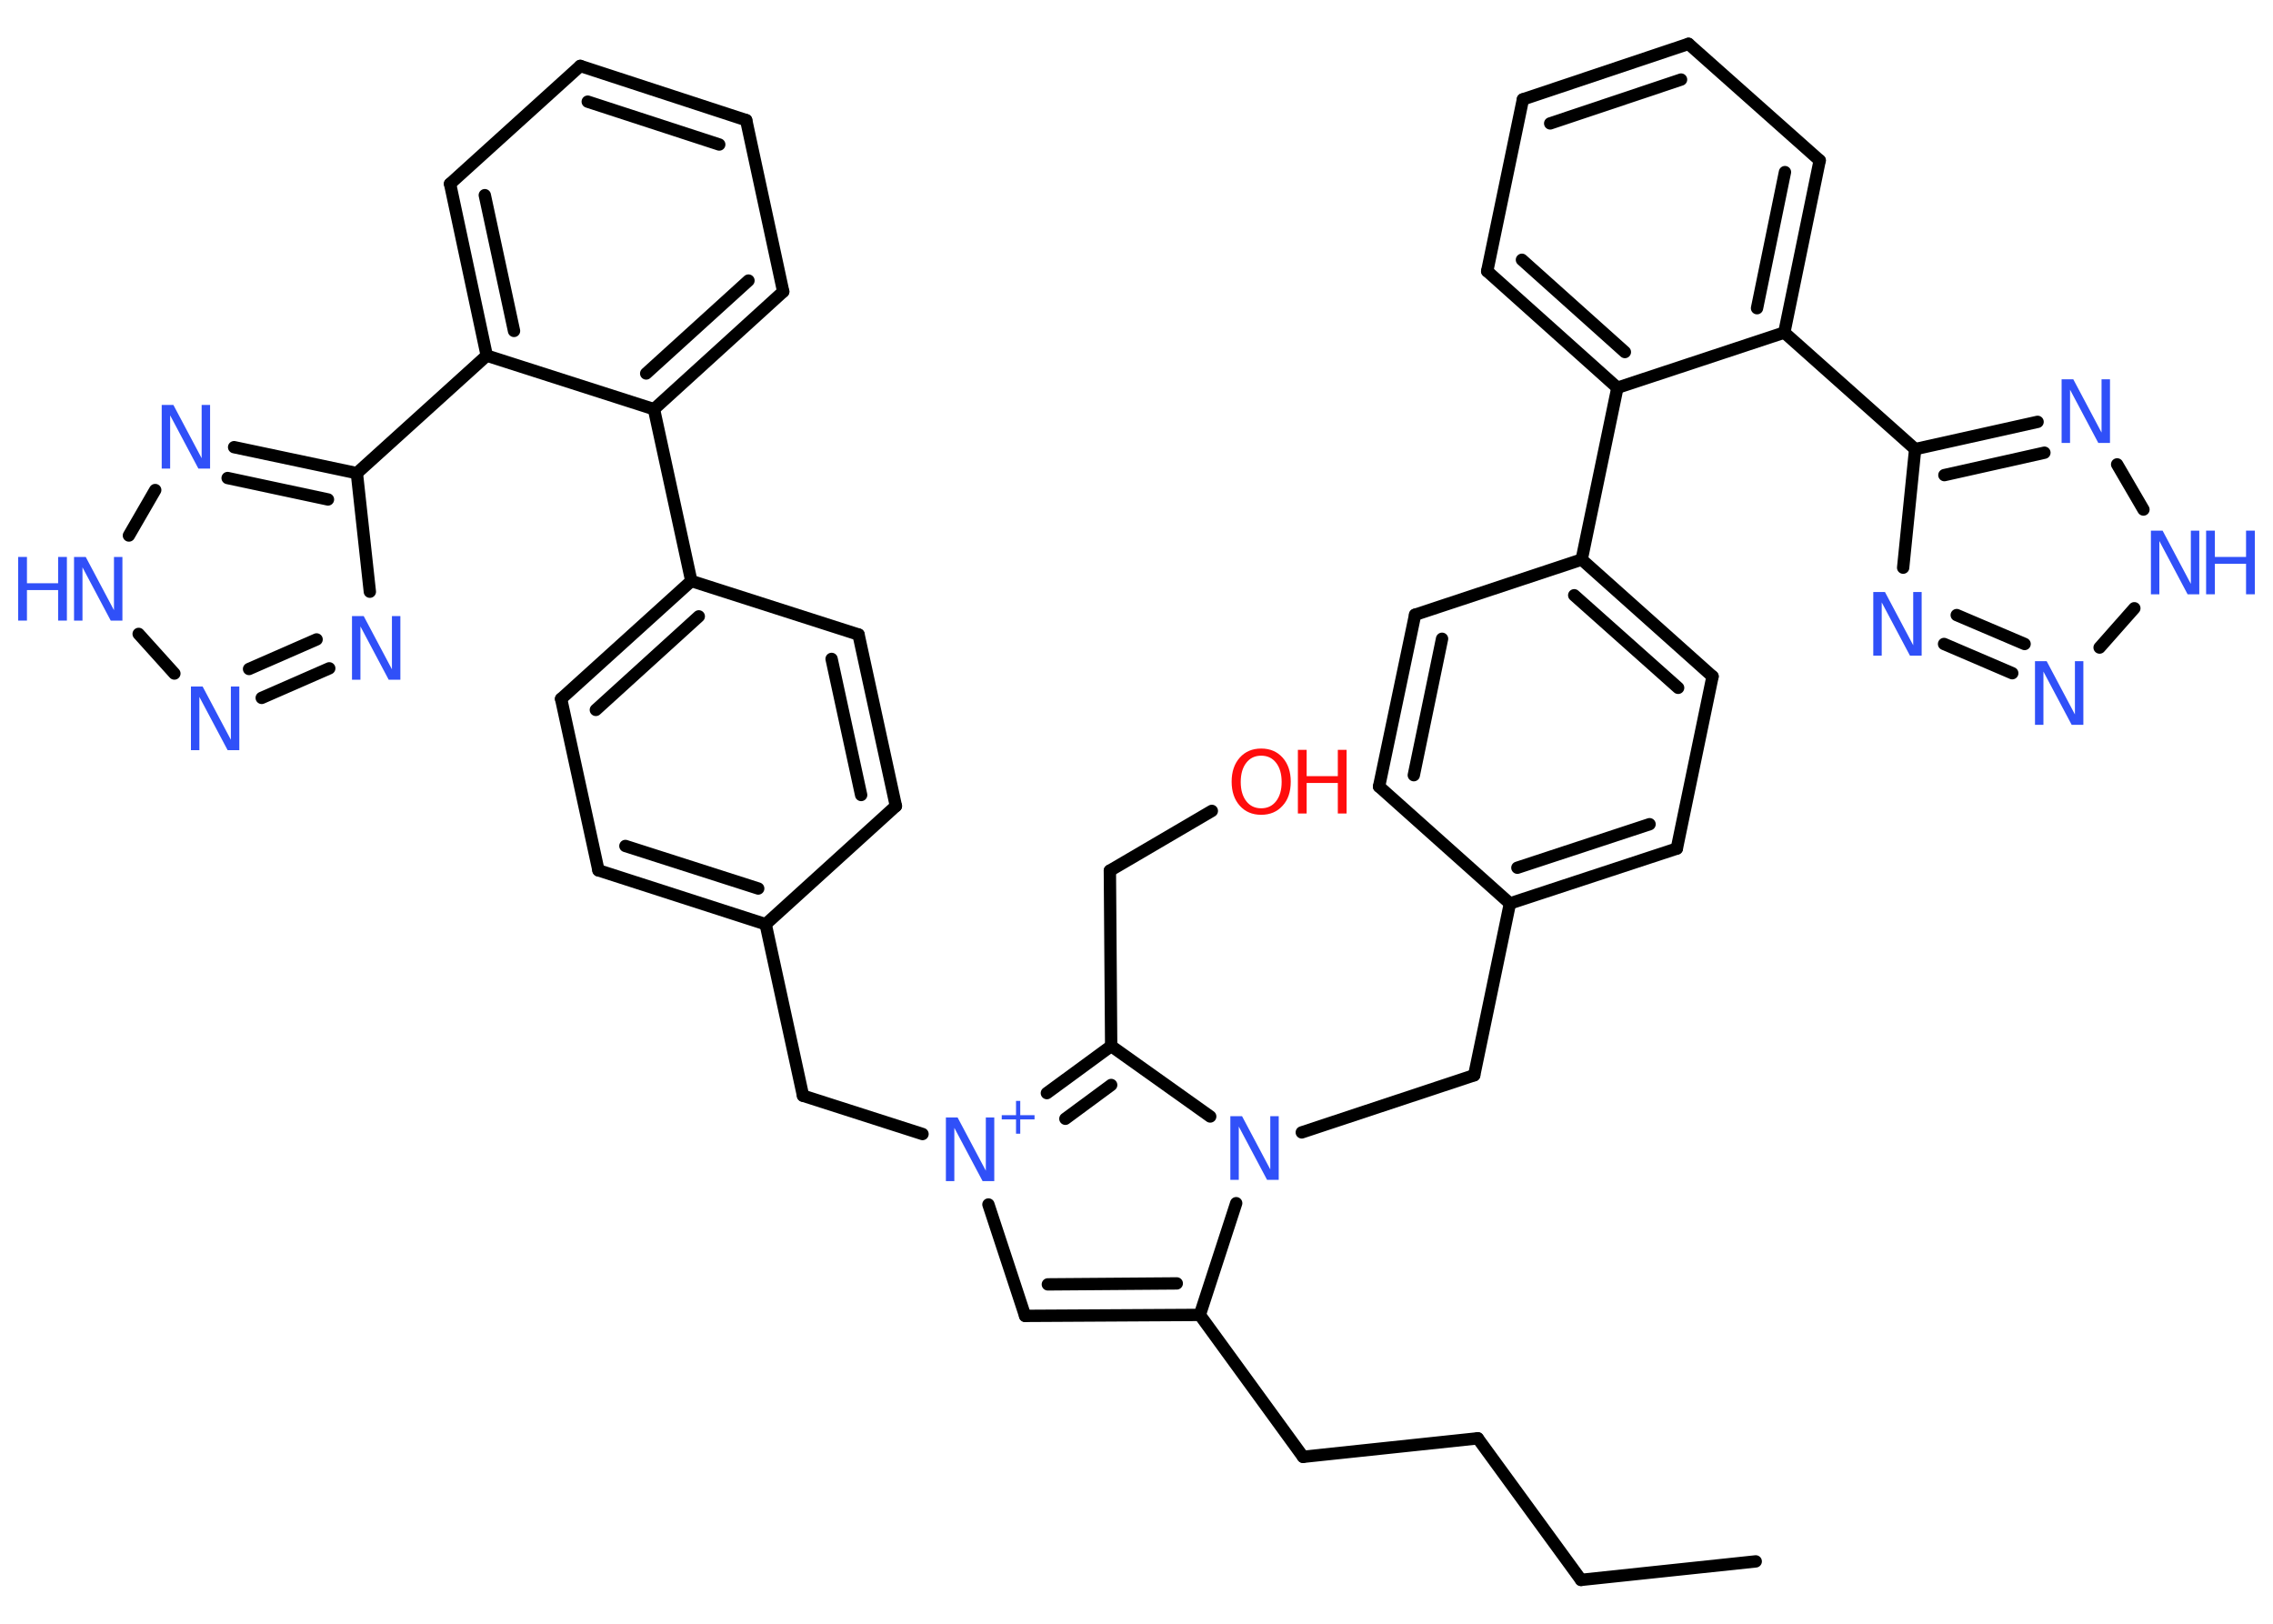 <?xml version='1.0' encoding='UTF-8'?>
<!DOCTYPE svg PUBLIC "-//W3C//DTD SVG 1.1//EN" "http://www.w3.org/Graphics/SVG/1.1/DTD/svg11.dtd">
<svg version='1.2' xmlns='http://www.w3.org/2000/svg' xmlns:xlink='http://www.w3.org/1999/xlink' width='70.0mm' height='50.0mm' viewBox='0 0 70.0 50.0'>
  <desc>Generated by the Chemistry Development Kit (http://github.com/cdk)</desc>
  <g stroke-linecap='round' stroke-linejoin='round' stroke='#000000' stroke-width='.38' fill='#3050F8'>
    <rect x='.0' y='.0' width='70.0' height='50.0' fill='#FFFFFF' stroke='none'/>
    <g id='mol1' class='mol'>
      <line id='mol1bnd1' class='bond' x1='54.07' y1='48.08' x2='48.69' y2='48.65'/>
      <line id='mol1bnd2' class='bond' x1='48.69' y1='48.65' x2='45.51' y2='44.29'/>
      <line id='mol1bnd3' class='bond' x1='45.51' y1='44.29' x2='40.13' y2='44.86'/>
      <line id='mol1bnd4' class='bond' x1='40.13' y1='44.86' x2='36.95' y2='40.49'/>
      <g id='mol1bnd5' class='bond'>
        <line x1='31.57' y1='40.52' x2='36.95' y2='40.49'/>
        <line x1='32.27' y1='39.55' x2='36.24' y2='39.52'/>
      </g>
      <line id='mol1bnd6' class='bond' x1='31.57' y1='40.52' x2='30.44' y2='37.09'/>
      <line id='mol1bnd7' class='bond' x1='28.41' y1='34.92' x2='24.73' y2='33.74'/>
      <line id='mol1bnd8' class='bond' x1='24.73' y1='33.74' x2='23.58' y2='28.46'/>
      <g id='mol1bnd9' class='bond'>
        <line x1='18.43' y1='26.8' x2='23.58' y2='28.46'/>
        <line x1='19.26' y1='26.05' x2='23.35' y2='27.36'/>
      </g>
      <line id='mol1bnd10' class='bond' x1='18.43' y1='26.8' x2='17.28' y2='21.52'/>
      <g id='mol1bnd11' class='bond'>
        <line x1='21.29' y1='17.89' x2='17.28' y2='21.52'/>
        <line x1='21.52' y1='18.98' x2='18.35' y2='21.86'/>
      </g>
      <line id='mol1bnd12' class='bond' x1='21.29' y1='17.89' x2='20.14' y2='12.6'/>
      <g id='mol1bnd13' class='bond'>
        <line x1='20.14' y1='12.6' x2='24.12' y2='8.98'/>
        <line x1='19.9' y1='11.5' x2='23.05' y2='8.64'/>
      </g>
      <line id='mol1bnd14' class='bond' x1='24.12' y1='8.98' x2='22.98' y2='3.7'/>
      <g id='mol1bnd15' class='bond'>
        <line x1='22.98' y1='3.7' x2='17.87' y2='2.03'/>
        <line x1='22.15' y1='4.45' x2='18.1' y2='3.13'/>
      </g>
      <line id='mol1bnd16' class='bond' x1='17.87' y1='2.03' x2='13.86' y2='5.66'/>
      <g id='mol1bnd17' class='bond'>
        <line x1='13.86' y1='5.66' x2='14.99' y2='10.95'/>
        <line x1='14.93' y1='6.01' x2='15.83' y2='10.19'/>
      </g>
      <line id='mol1bnd18' class='bond' x1='20.14' y1='12.6' x2='14.99' y2='10.95'/>
      <line id='mol1bnd19' class='bond' x1='14.99' y1='10.95' x2='10.99' y2='14.57'/>
      <line id='mol1bnd20' class='bond' x1='10.99' y1='14.57' x2='11.39' y2='18.22'/>
      <g id='mol1bnd21' class='bond'>
        <line x1='8.06' y1='21.49' x2='10.14' y2='20.58'/>
        <line x1='7.67' y1='20.6' x2='9.75' y2='19.69'/>
      </g>
      <line id='mol1bnd22' class='bond' x1='5.37' y1='20.74' x2='4.27' y2='19.52'/>
      <line id='mol1bnd23' class='bond' x1='3.97' y1='16.49' x2='4.78' y2='15.09'/>
      <g id='mol1bnd24' class='bond'>
        <line x1='10.99' y1='14.57' x2='7.21' y2='13.77'/>
        <line x1='10.1' y1='15.38' x2='7.01' y2='14.72'/>
      </g>
      <line id='mol1bnd25' class='bond' x1='21.29' y1='17.89' x2='26.44' y2='19.54'/>
      <g id='mol1bnd26' class='bond'>
        <line x1='27.59' y1='24.82' x2='26.44' y2='19.54'/>
        <line x1='26.52' y1='24.48' x2='25.61' y2='20.29'/>
      </g>
      <line id='mol1bnd27' class='bond' x1='23.58' y1='28.46' x2='27.59' y2='24.82'/>
      <g id='mol1bnd28' class='bond'>
        <line x1='34.22' y1='32.21' x2='32.24' y2='33.66'/>
        <line x1='34.22' y1='33.41' x2='32.81' y2='34.45'/>
      </g>
      <line id='mol1bnd29' class='bond' x1='34.22' y1='32.21' x2='34.18' y2='26.81'/>
      <line id='mol1bnd30' class='bond' x1='34.18' y1='26.81' x2='37.32' y2='24.97'/>
      <line id='mol1bnd31' class='bond' x1='34.22' y1='32.21' x2='37.27' y2='34.38'/>
      <line id='mol1bnd32' class='bond' x1='36.95' y1='40.49' x2='38.07' y2='37.05'/>
      <line id='mol1bnd33' class='bond' x1='40.09' y1='34.87' x2='45.4' y2='33.11'/>
      <line id='mol1bnd34' class='bond' x1='45.4' y1='33.11' x2='46.5' y2='27.82'/>
      <g id='mol1bnd35' class='bond'>
        <line x1='46.5' y1='27.82' x2='51.64' y2='26.13'/>
        <line x1='46.73' y1='26.72' x2='50.8' y2='25.38'/>
      </g>
      <line id='mol1bnd36' class='bond' x1='51.64' y1='26.13' x2='52.74' y2='20.83'/>
      <g id='mol1bnd37' class='bond'>
        <line x1='52.74' y1='20.83' x2='48.71' y2='17.23'/>
        <line x1='51.68' y1='21.18' x2='48.48' y2='18.33'/>
      </g>
      <line id='mol1bnd38' class='bond' x1='48.71' y1='17.23' x2='49.81' y2='11.94'/>
      <g id='mol1bnd39' class='bond'>
        <line x1='45.8' y1='8.35' x2='49.81' y2='11.94'/>
        <line x1='46.87' y1='8.0' x2='50.04' y2='10.84'/>
      </g>
      <line id='mol1bnd40' class='bond' x1='45.8' y1='8.35' x2='46.9' y2='3.06'/>
      <g id='mol1bnd41' class='bond'>
        <line x1='52.0' y1='1.35' x2='46.9' y2='3.06'/>
        <line x1='51.77' y1='2.45' x2='47.74' y2='3.8'/>
      </g>
      <line id='mol1bnd42' class='bond' x1='52.0' y1='1.35' x2='56.04' y2='4.94'/>
      <g id='mol1bnd43' class='bond'>
        <line x1='54.95' y1='10.24' x2='56.04' y2='4.94'/>
        <line x1='54.11' y1='9.49' x2='54.97' y2='5.3'/>
      </g>
      <line id='mol1bnd44' class='bond' x1='49.81' y1='11.94' x2='54.95' y2='10.24'/>
      <line id='mol1bnd45' class='bond' x1='54.95' y1='10.24' x2='58.98' y2='13.83'/>
      <line id='mol1bnd46' class='bond' x1='58.98' y1='13.83' x2='58.61' y2='17.48'/>
      <g id='mol1bnd47' class='bond'>
        <line x1='59.87' y1='19.83' x2='61.97' y2='20.73'/>
        <line x1='60.26' y1='18.94' x2='62.35' y2='19.83'/>
      </g>
      <line id='mol1bnd48' class='bond' x1='64.66' y1='19.94' x2='65.73' y2='18.73'/>
      <line id='mol1bnd49' class='bond' x1='66.01' y1='15.69' x2='65.2' y2='14.3'/>
      <g id='mol1bnd50' class='bond'>
        <line x1='62.75' y1='12.99' x2='58.98' y2='13.83'/>
        <line x1='62.96' y1='13.94' x2='59.88' y2='14.63'/>
      </g>
      <line id='mol1bnd51' class='bond' x1='48.71' y1='17.23' x2='43.58' y2='18.93'/>
      <g id='mol1bnd52' class='bond'>
        <line x1='43.58' y1='18.93' x2='42.47' y2='24.22'/>
        <line x1='44.41' y1='19.67' x2='43.54' y2='23.87'/>
      </g>
      <line id='mol1bnd53' class='bond' x1='46.5' y1='27.82' x2='42.47' y2='24.22'/>
      <g id='mol1atm7' class='atom'>
        <path d='M29.13 34.41h.36l.87 1.64v-1.64h.26v1.96h-.36l-.87 -1.64v1.64h-.26v-1.96z' stroke='none'/>
        <path d='M31.42 33.9v.44h.44v.13h-.44v.44h-.13v-.44h-.44v-.13h.44v-.44h.13z' stroke='none'/>
      </g>
      <path id='mol1atm20' class='atom' d='M10.84 18.97h.36l.87 1.64v-1.64h.26v1.96h-.36l-.87 -1.64v1.64h-.26v-1.96z' stroke='none'/>
      <path id='mol1atm21' class='atom' d='M5.88 21.14h.36l.87 1.64v-1.64h.26v1.96h-.36l-.87 -1.64v1.64h-.26v-1.96z' stroke='none'/>
      <g id='mol1atm22' class='atom'>
        <path d='M2.28 17.15h.36l.87 1.64v-1.64h.26v1.96h-.36l-.87 -1.64v1.64h-.26v-1.96z' stroke='none'/>
        <path d='M.56 17.15h.27v.81h.96v-.81h.27v1.96h-.27v-.94h-.96v.94h-.27v-1.96z' stroke='none'/>
      </g>
      <path id='mol1atm23' class='atom' d='M4.98 12.47h.36l.87 1.64v-1.64h.26v1.96h-.36l-.87 -1.64v1.64h-.26v-1.96z' stroke='none'/>
      <g id='mol1atm28' class='atom'>
        <path d='M38.84 23.27q-.29 .0 -.46 .22q-.17 .22 -.17 .59q.0 .37 .17 .59q.17 .22 .46 .22q.29 .0 .46 -.22q.17 -.22 .17 -.59q.0 -.37 -.17 -.59q-.17 -.22 -.46 -.22zM38.84 23.05q.41 .0 .66 .28q.25 .28 .25 .74q.0 .47 -.25 .74q-.25 .28 -.66 .28q-.41 .0 -.66 -.28q-.25 -.28 -.25 -.74q.0 -.46 .25 -.74q.25 -.28 .66 -.28z' stroke='none' fill='#FF0D0D'/>
        <path d='M39.97 23.09h.27v.81h.96v-.81h.27v1.96h-.27v-.94h-.96v.94h-.27v-1.96z' stroke='none' fill='#FF0D0D'/>
      </g>
      <path id='mol1atm29' class='atom' d='M37.89 34.37h.36l.87 1.64v-1.64h.26v1.96h-.36l-.87 -1.64v1.64h-.26v-1.96z' stroke='none'/>
      <path id='mol1atm42' class='atom' d='M57.69 18.23h.36l.87 1.64v-1.64h.26v1.96h-.36l-.87 -1.64v1.64h-.26v-1.96z' stroke='none'/>
      <path id='mol1atm43' class='atom' d='M62.67 20.36h.36l.87 1.64v-1.64h.26v1.96h-.36l-.87 -1.64v1.64h-.26v-1.96z' stroke='none'/>
      <g id='mol1atm44' class='atom'>
        <path d='M66.24 16.34h.36l.87 1.64v-1.64h.26v1.96h-.36l-.87 -1.64v1.64h-.26v-1.96z' stroke='none'/>
        <path d='M67.94 16.34h.27v.81h.96v-.81h.27v1.96h-.27v-.94h-.96v.94h-.27v-1.96z' stroke='none'/>
      </g>
      <path id='mol1atm45' class='atom' d='M63.49 11.68h.36l.87 1.64v-1.64h.26v1.96h-.36l-.87 -1.64v1.64h-.26v-1.96z' stroke='none'/>
    </g>
  </g>
</svg>
